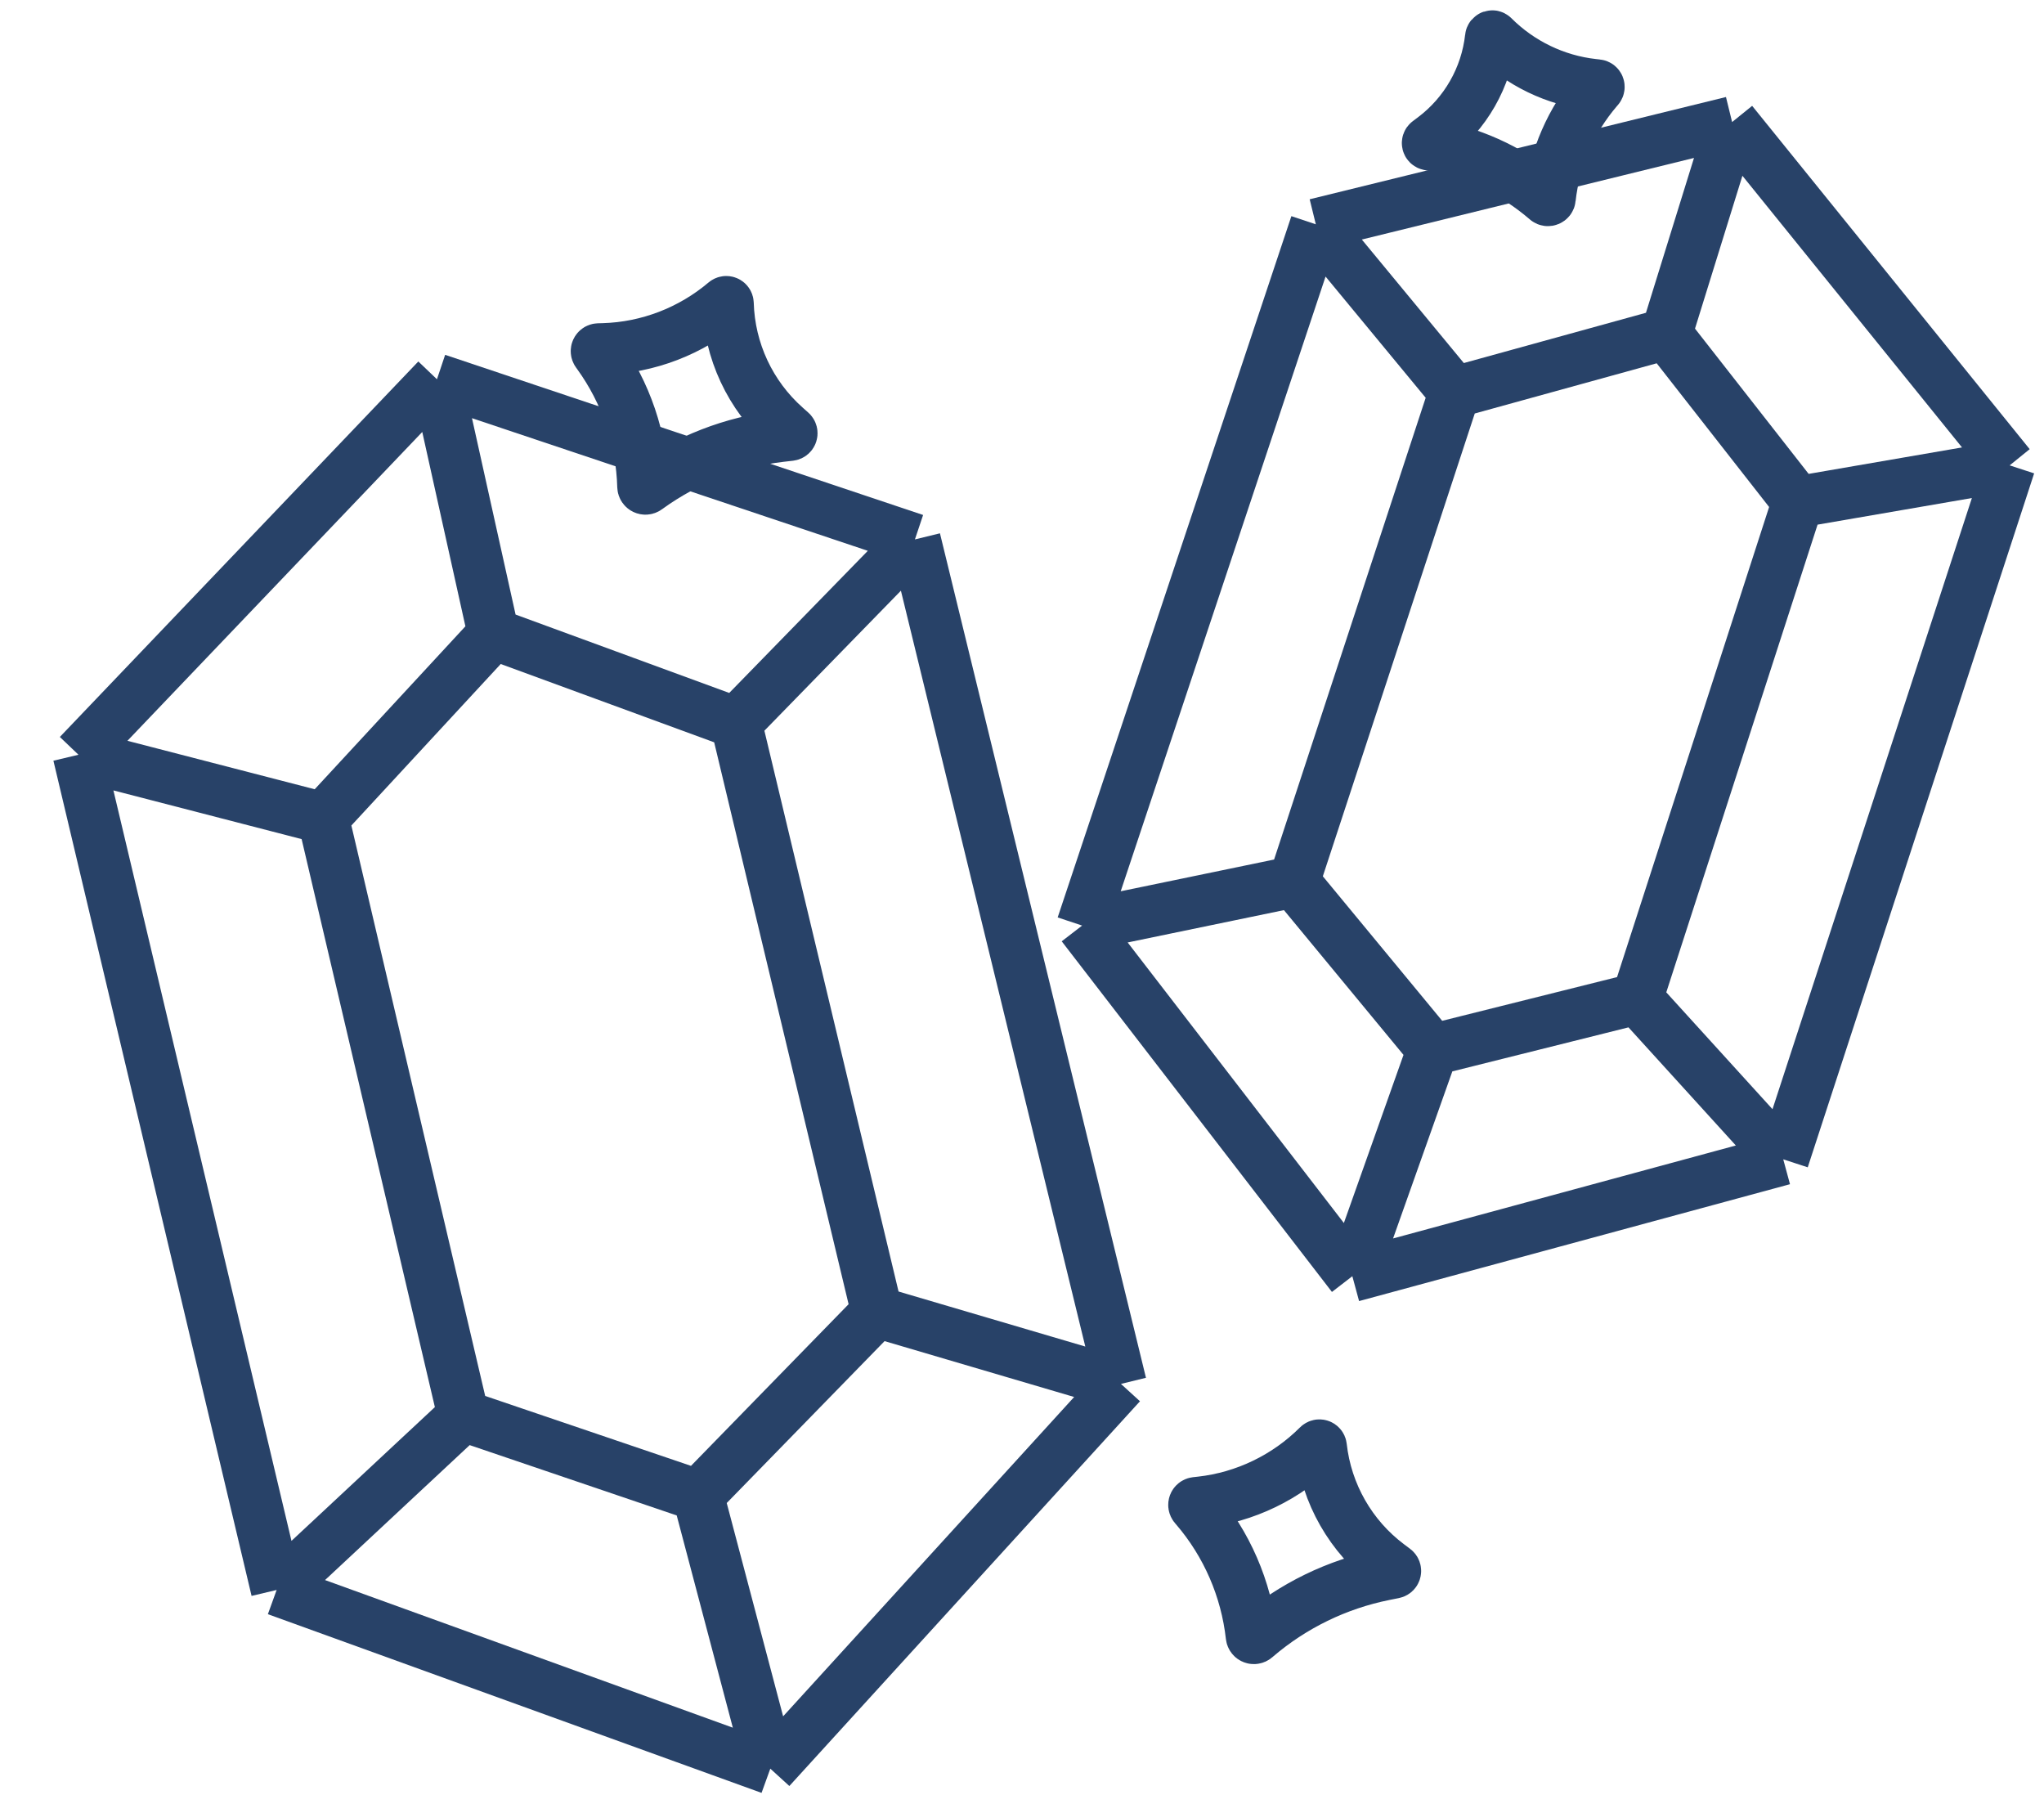 <svg width="119" height="105" viewBox="0 0 119 105" fill="none" xmlns="http://www.w3.org/2000/svg">
<path d="M100.842 7.104L76.606 13.056M100.842 7.104L117 27.088M100.842 7.104L97.016 19.434M76.606 13.056L63 53.875M76.606 13.056L84.685 22.836M63 53.875L78.732 74.284M63 53.875L75.331 51.324M78.732 74.284L103.819 67.481M78.732 74.284L83.409 61.103M103.819 67.481L117 27.088M103.819 67.481L95.315 58.127M117 27.088L104.669 29.214M97.016 19.434L104.669 29.214M97.016 19.434L84.685 22.836M104.669 29.214L95.315 58.127M95.315 58.127L83.409 61.103M83.409 61.103L75.331 51.324M75.331 51.324L84.685 22.836" stroke="#284268" stroke-width="3"/>
<path d="M92.993 4.955L92.747 4.927C90.556 4.684 88.496 3.685 86.937 2.126C86.886 2.075 86.799 2.105 86.791 2.176C86.533 4.505 85.322 6.624 83.447 8.031L83.151 8.253C83.087 8.301 83.11 8.403 83.189 8.419L83.652 8.511C86.002 8.981 88.192 10.047 90.012 11.607L90.044 11.635C90.115 11.696 90.227 11.652 90.237 11.558C90.498 9.209 91.46 6.993 92.999 5.198L93.061 5.126C93.115 5.062 93.076 4.964 92.993 4.955Z" stroke="#284268" stroke-width="3"/>
<path d="M25.439 22.076L53.266 31.398M25.439 22.076L4.569 43.932M25.439 22.076L28.73 36.897M53.266 31.398L65.26 80.553M53.266 31.398L42.851 42.077M65.26 80.553L44.847 102.948M65.26 80.553L51.056 76.369M44.847 102.948L16.106 92.547M44.847 102.948L40.642 87.048M16.106 92.547L4.569 43.932M16.106 92.547L26.977 82.407M4.569 43.932L18.814 47.617M28.73 36.897L18.814 47.617M28.73 36.897L42.851 42.077M18.814 47.617L26.977 82.407M26.977 82.407L40.642 87.048M40.642 87.048L51.056 76.369M51.056 76.369L42.851 42.077" stroke="#284268" stroke-width="3"/>
<path d="M34.846 20.317L35.137 20.309C37.728 20.236 40.239 19.265 42.217 17.589C42.281 17.535 42.38 17.577 42.383 17.661C42.461 20.416 43.674 23.017 45.736 24.847L46.06 25.135C46.131 25.198 46.094 25.316 46 25.327L45.449 25.39C42.649 25.714 39.979 26.751 37.696 28.403L37.656 28.432C37.566 28.497 37.44 28.434 37.436 28.323C37.358 25.545 36.445 22.855 34.816 20.603L34.75 20.512C34.692 20.432 34.747 20.32 34.846 20.317Z" stroke="#284268" stroke-width="3"/>
<path d="M69.621 87.474L69.91 87.442C72.487 87.156 74.91 85.981 76.743 84.148C76.802 84.089 76.905 84.123 76.914 84.207C77.219 86.946 78.642 89.438 80.847 91.092L81.195 91.353C81.27 91.409 81.243 91.53 81.15 91.548L80.606 91.657C77.843 92.21 75.267 93.463 73.127 95.298L73.09 95.33C73.005 95.402 72.874 95.35 72.862 95.24C72.555 92.477 71.424 89.871 69.615 87.761L69.542 87.676C69.478 87.601 69.523 87.485 69.621 87.474Z" stroke="#284268" stroke-width="3"/>
</svg>
